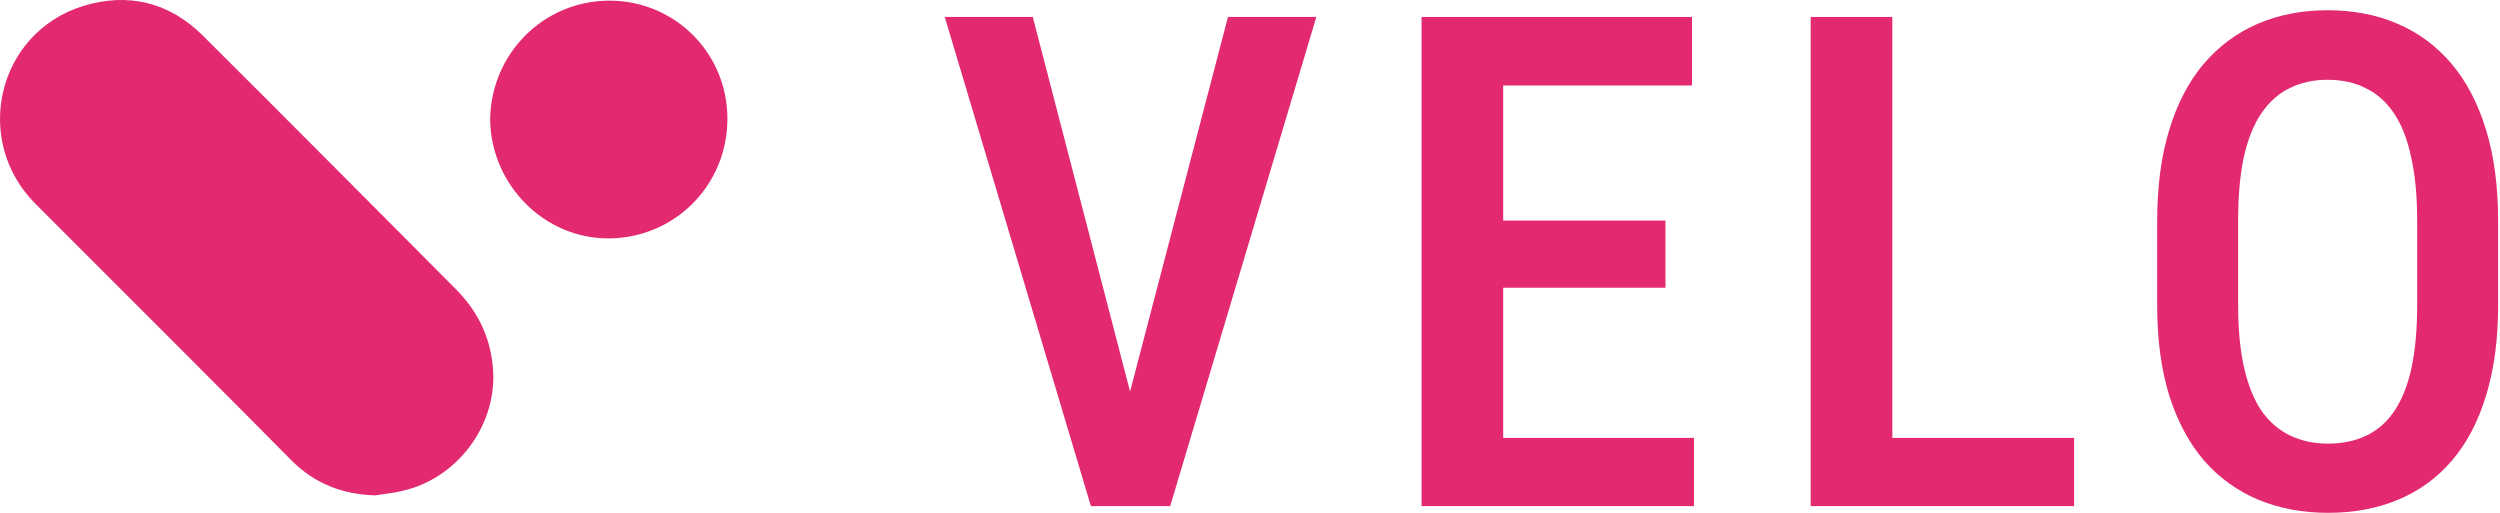 <svg width="117" height="24" viewBox="0 0 117 24" fill="none" xmlns="http://www.w3.org/2000/svg">
<path d="M17.567 23.182C16.062 23.146 14.737 22.643 13.662 21.567C9.686 17.546 5.674 13.562 1.662 9.542C-1.311 6.563 -0.129 1.538 3.883 0.281C5.996 -0.365 7.931 0.102 9.507 1.681C13.483 5.63 17.387 9.578 21.328 13.526C22.402 14.603 23.011 15.895 23.083 17.439C23.191 19.987 21.364 22.392 18.856 22.966C18.462 23.074 17.996 23.11 17.567 23.182Z" fill="#E32970"/>
<path d="M28.526 0.03C31.571 0.03 34.043 2.471 34.043 5.558C34.043 8.645 31.607 11.121 28.526 11.157C25.482 11.193 22.974 8.645 22.938 5.594C22.974 2.507 25.446 0.03 28.526 0.03Z" fill="#E32970"/>
<path d="M52.595 19.441L57.469 0.794H61.604L54.765 23.686H51.935L52.595 19.441ZM48.334 0.794L53.177 19.441L53.884 23.686H51.054L44.215 0.794H48.334Z" fill="#E32970"/>
<path d="M79.28 20.494V23.686H69.344V20.494H79.28ZM70.35 0.794V23.686H66.529V0.794H70.35ZM77.944 10.322V13.466H69.344V10.322H77.944ZM79.186 0.794V4.001H69.344V0.794H79.186Z" fill="#E32970"/>
<path d="M97.067 20.494V23.686H87.555V20.494H97.067ZM88.561 0.794V23.686H84.74V0.794H88.561Z" fill="#E32970"/>
<path d="M116.913 10.369V14.268C116.913 15.882 116.724 17.297 116.347 18.513C115.98 19.729 115.446 20.745 114.743 21.563C114.052 22.37 113.213 22.978 112.228 23.387C111.253 23.796 110.163 24 108.958 24C107.763 24 106.673 23.796 105.687 23.387C104.713 22.978 103.869 22.37 103.156 21.563C102.454 20.745 101.909 19.729 101.521 18.513C101.144 17.297 100.955 15.882 100.955 14.268V10.369C100.955 8.734 101.144 7.303 101.521 6.076C101.898 4.84 102.438 3.807 103.14 2.979C103.853 2.151 104.697 1.527 105.672 1.108C106.657 0.689 107.742 0.479 108.926 0.479C110.132 0.479 111.222 0.689 112.196 1.108C113.182 1.527 114.025 2.151 114.728 2.979C115.43 3.807 115.97 4.84 116.347 6.076C116.724 7.303 116.913 8.734 116.913 10.369ZM113.124 14.268V10.337C113.124 9.174 113.03 8.178 112.841 7.35C112.663 6.511 112.396 5.83 112.039 5.306C111.683 4.771 111.243 4.378 110.718 4.127C110.205 3.865 109.607 3.734 108.926 3.734C108.266 3.734 107.674 3.865 107.149 4.127C106.636 4.378 106.196 4.771 105.829 5.306C105.472 5.83 105.2 6.511 105.011 7.35C104.833 8.178 104.744 9.174 104.744 10.337V14.268C104.744 15.41 104.838 16.396 105.027 17.224C105.216 18.041 105.488 18.712 105.845 19.236C106.211 19.75 106.657 20.132 107.181 20.384C107.705 20.635 108.297 20.761 108.958 20.761C109.628 20.761 110.226 20.635 110.75 20.384C111.274 20.132 111.709 19.75 112.055 19.236C112.411 18.712 112.679 18.041 112.857 17.224C113.035 16.396 113.124 15.41 113.124 14.268Z" fill="#E32970"/>
</svg>
